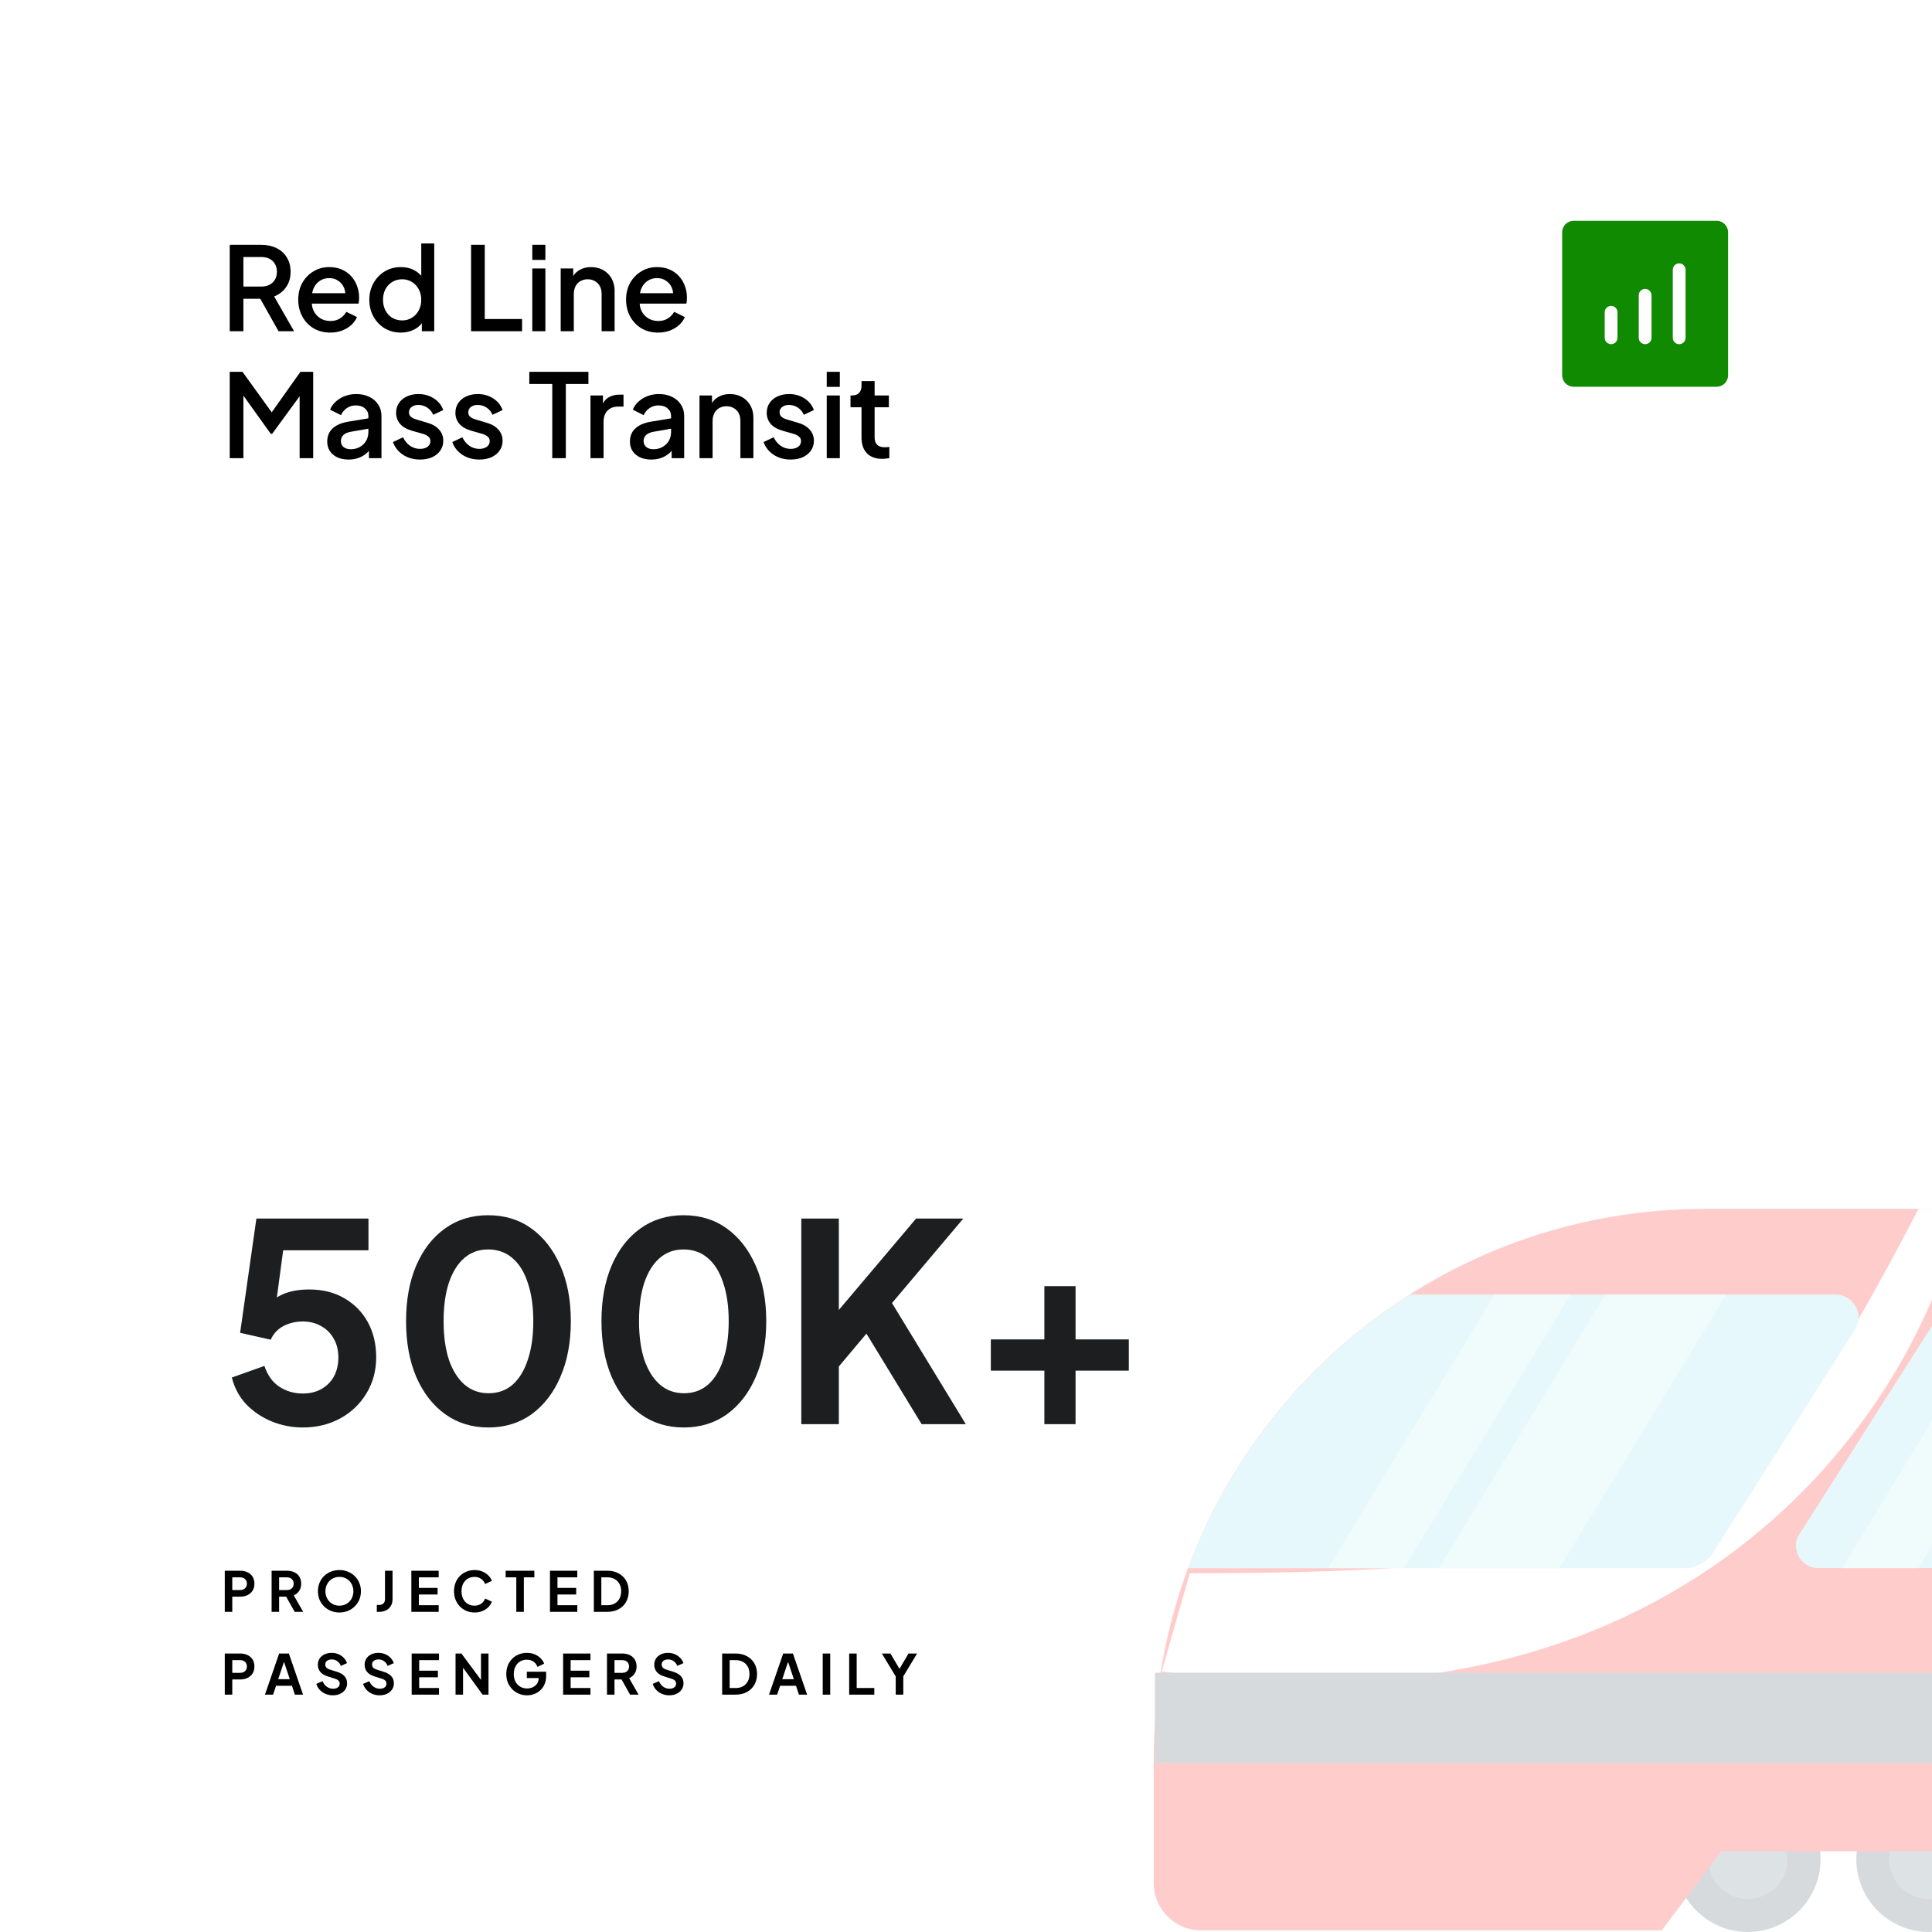 <svg width="350" height="350" viewBox="0 0 350 350" fill="none" xmlns="http://www.w3.org/2000/svg">
<rect x="0" y="0" width="350" height="350" fill="#333333" stroke="none"/>
<g clip-path="url(#clip0_36_655)">
<rect width="350" height="350" fill="white"/>
<path d="M41.617 60V44.355H47.308C48.358 44.355 49.282 44.551 50.08 44.943C50.878 45.321 51.501 45.881 51.949 46.623C52.411 47.351 52.642 48.226 52.642 49.248C52.642 50.326 52.369 51.25 51.823 52.02C51.291 52.79 50.57 53.35 49.66 53.7L53.272 60H50.458L46.615 53.175L48.232 54.12H44.095V60H41.617ZM44.095 51.915H47.35C47.924 51.915 48.421 51.803 48.841 51.579C49.261 51.355 49.583 51.047 49.807 50.655C50.045 50.249 50.164 49.773 50.164 49.227C50.164 48.681 50.045 48.212 49.807 47.82C49.583 47.414 49.261 47.106 48.841 46.896C48.421 46.672 47.924 46.56 47.35 46.56H44.095V51.915ZM59.825 60.252C58.691 60.252 57.682 59.993 56.8 59.475C55.932 58.943 55.254 58.229 54.764 57.333C54.273 56.423 54.029 55.408 54.029 54.288C54.029 53.14 54.273 52.125 54.764 51.243C55.267 50.361 55.94 49.668 56.779 49.164C57.62 48.646 58.572 48.387 59.636 48.387C60.489 48.387 61.252 48.534 61.925 48.828C62.596 49.122 63.163 49.528 63.626 50.046C64.088 50.55 64.438 51.131 64.675 51.789C64.927 52.447 65.053 53.147 65.053 53.889C65.053 54.071 65.046 54.26 65.032 54.456C65.019 54.652 64.99 54.834 64.948 55.002H55.898V53.112H63.605L62.471 53.973C62.611 53.287 62.562 52.678 62.324 52.146C62.099 51.6 61.749 51.173 61.273 50.865C60.812 50.543 60.266 50.382 59.636 50.382C59.005 50.382 58.446 50.543 57.956 50.865C57.465 51.173 57.087 51.621 56.822 52.209C56.556 52.783 56.45 53.483 56.507 54.309C56.437 55.079 56.541 55.751 56.822 56.325C57.115 56.899 57.522 57.347 58.039 57.669C58.572 57.991 59.173 58.152 59.846 58.152C60.532 58.152 61.112 57.998 61.589 57.69C62.078 57.382 62.464 56.983 62.743 56.493L64.675 57.438C64.451 57.97 64.102 58.453 63.626 58.887C63.163 59.307 62.603 59.643 61.946 59.895C61.301 60.133 60.594 60.252 59.825 60.252ZM72.619 60.252C71.527 60.252 70.547 59.993 69.679 59.475C68.825 58.943 68.146 58.229 67.642 57.333C67.152 56.437 66.907 55.429 66.907 54.309C66.907 53.189 67.159 52.181 67.663 51.285C68.167 50.389 68.846 49.682 69.7 49.164C70.554 48.646 71.52 48.387 72.598 48.387C73.508 48.387 74.313 48.569 75.013 48.933C75.713 49.297 76.266 49.801 76.672 50.445L76.315 50.991V44.103H78.667V60H76.42V57.69L76.693 58.131C76.301 58.817 75.741 59.342 75.013 59.706C74.285 60.07 73.487 60.252 72.619 60.252ZM72.85 58.047C73.508 58.047 74.096 57.886 74.614 57.564C75.146 57.242 75.559 56.801 75.853 56.241C76.161 55.667 76.315 55.023 76.315 54.309C76.315 53.595 76.161 52.958 75.853 52.398C75.559 51.838 75.146 51.397 74.614 51.075C74.096 50.753 73.508 50.592 72.85 50.592C72.192 50.592 71.597 50.753 71.065 51.075C70.533 51.397 70.12 51.838 69.826 52.398C69.532 52.958 69.385 53.595 69.385 54.309C69.385 55.023 69.532 55.667 69.826 56.241C70.12 56.801 70.526 57.242 71.044 57.564C71.576 57.886 72.178 58.047 72.85 58.047ZM85.34 60V44.355H87.818V57.795H94.58V60H85.34ZM96.429 60V48.639H98.802V60H96.429ZM96.429 47.085V44.355H98.802V47.085H96.429ZM101.576 60V48.639H103.844V50.865L103.571 50.571C103.851 49.857 104.299 49.318 104.915 48.954C105.531 48.576 106.245 48.387 107.057 48.387C107.897 48.387 108.639 48.569 109.283 48.933C109.927 49.297 110.431 49.801 110.795 50.445C111.159 51.089 111.341 51.831 111.341 52.671V60H108.989V53.301C108.989 52.727 108.884 52.244 108.674 51.852C108.464 51.446 108.163 51.138 107.771 50.928C107.393 50.704 106.959 50.592 106.469 50.592C105.979 50.592 105.538 50.704 105.146 50.928C104.768 51.138 104.474 51.446 104.264 51.852C104.054 52.258 103.949 52.741 103.949 53.301V60H101.576ZM119.215 60.252C118.081 60.252 117.073 59.993 116.191 59.475C115.323 58.943 114.644 58.229 114.154 57.333C113.664 56.423 113.419 55.408 113.419 54.288C113.419 53.14 113.664 52.125 114.154 51.243C114.658 50.361 115.33 49.668 116.17 49.164C117.01 48.646 117.962 48.387 119.026 48.387C119.88 48.387 120.643 48.534 121.315 48.828C121.987 49.122 122.554 49.528 123.016 50.046C123.478 50.55 123.828 51.131 124.066 51.789C124.318 52.447 124.444 53.147 124.444 53.889C124.444 54.071 124.437 54.26 124.423 54.456C124.409 54.652 124.381 54.834 124.339 55.002H115.288V53.112H122.995L121.861 53.973C122.001 53.287 121.952 52.678 121.714 52.146C121.49 51.6 121.14 51.173 120.664 50.865C120.202 50.543 119.656 50.382 119.026 50.382C118.396 50.382 117.836 50.543 117.346 50.865C116.856 51.173 116.478 51.621 116.212 52.209C115.946 52.783 115.841 53.483 115.897 54.309C115.827 55.079 115.932 55.751 116.212 56.325C116.506 56.899 116.912 57.347 117.43 57.669C117.962 57.991 118.564 58.152 119.236 58.152C119.922 58.152 120.503 57.998 120.979 57.69C121.469 57.382 121.854 56.983 122.134 56.493L124.066 57.438C123.842 57.97 123.492 58.453 123.016 58.887C122.554 59.307 121.994 59.643 121.336 59.895C120.692 60.133 119.985 60.252 119.215 60.252ZM41.617 83V67.355H43.927L49.807 75.503H48.652L54.427 67.355H56.737V83H54.28V70.274L55.204 70.526L49.303 78.59H49.051L43.276 70.526L44.095 70.274V83H41.617ZM63.142 83.252C62.373 83.252 61.694 83.119 61.105 82.853C60.532 82.573 60.084 82.195 59.761 81.719C59.44 81.229 59.279 80.655 59.279 79.997C59.279 79.381 59.411 78.828 59.678 78.338C59.958 77.848 60.385 77.435 60.959 77.099C61.532 76.763 62.254 76.525 63.121 76.385L67.07 75.734V77.603L63.584 78.212C62.953 78.324 62.492 78.527 62.197 78.821C61.904 79.101 61.757 79.465 61.757 79.913C61.757 80.347 61.917 80.704 62.239 80.984C62.575 81.25 63.002 81.383 63.52 81.383C64.165 81.383 64.725 81.243 65.201 80.963C65.691 80.683 66.069 80.312 66.335 79.85C66.6 79.374 66.734 78.849 66.734 78.275V75.356C66.734 74.796 66.523 74.341 66.103 73.991C65.698 73.627 65.151 73.445 64.466 73.445C63.836 73.445 63.282 73.613 62.806 73.949C62.344 74.271 62.002 74.691 61.778 75.209L59.803 74.222C60.014 73.662 60.356 73.172 60.833 72.752C61.309 72.318 61.861 71.982 62.492 71.744C63.136 71.506 63.815 71.387 64.528 71.387C65.424 71.387 66.216 71.555 66.901 71.891C67.602 72.227 68.141 72.696 68.519 73.298C68.91 73.886 69.106 74.572 69.106 75.356V83H66.838V80.942L67.322 81.005C67.055 81.467 66.713 81.866 66.293 82.202C65.886 82.538 65.418 82.797 64.885 82.979C64.368 83.161 63.786 83.252 63.142 83.252ZM76.081 83.252C74.919 83.252 73.897 82.965 73.015 82.391C72.147 81.817 71.538 81.047 71.188 80.081L73.015 79.22C73.323 79.864 73.743 80.375 74.275 80.753C74.821 81.131 75.423 81.32 76.081 81.32C76.641 81.32 77.096 81.194 77.446 80.942C77.796 80.69 77.971 80.347 77.971 79.913C77.971 79.633 77.894 79.409 77.74 79.241C77.586 79.059 77.39 78.912 77.152 78.8C76.928 78.688 76.697 78.604 76.459 78.548L74.674 78.044C73.694 77.764 72.959 77.344 72.469 76.784C71.993 76.21 71.755 75.545 71.755 74.789C71.755 74.103 71.93 73.508 72.28 73.004C72.63 72.486 73.113 72.087 73.729 71.807C74.345 71.527 75.038 71.387 75.808 71.387C76.844 71.387 77.768 71.646 78.58 72.164C79.392 72.668 79.966 73.375 80.302 74.285L78.475 75.146C78.251 74.6 77.894 74.166 77.404 73.844C76.928 73.522 76.389 73.361 75.787 73.361C75.269 73.361 74.856 73.487 74.548 73.739C74.24 73.977 74.086 74.292 74.086 74.684C74.086 74.95 74.156 75.174 74.296 75.356C74.436 75.524 74.618 75.664 74.842 75.776C75.066 75.874 75.297 75.958 75.535 76.028L77.383 76.574C78.321 76.84 79.042 77.26 79.546 77.834C80.05 78.394 80.302 79.066 80.302 79.85C80.302 80.522 80.12 81.117 79.756 81.635C79.406 82.139 78.916 82.538 78.286 82.832C77.656 83.112 76.921 83.252 76.081 83.252ZM86.827 83.252C85.665 83.252 84.643 82.965 83.761 82.391C82.893 81.817 82.284 81.047 81.934 80.081L83.761 79.22C84.069 79.864 84.489 80.375 85.021 80.753C85.567 81.131 86.169 81.32 86.827 81.32C87.387 81.32 87.842 81.194 88.192 80.942C88.542 80.69 88.717 80.347 88.717 79.913C88.717 79.633 88.64 79.409 88.486 79.241C88.332 79.059 88.136 78.912 87.898 78.8C87.674 78.688 87.443 78.604 87.205 78.548L85.42 78.044C84.44 77.764 83.705 77.344 83.215 76.784C82.739 76.21 82.501 75.545 82.501 74.789C82.501 74.103 82.676 73.508 83.026 73.004C83.376 72.486 83.859 72.087 84.475 71.807C85.091 71.527 85.784 71.387 86.554 71.387C87.59 71.387 88.514 71.646 89.326 72.164C90.138 72.668 90.712 73.375 91.048 74.285L89.221 75.146C88.997 74.6 88.64 74.166 88.15 73.844C87.674 73.522 87.135 73.361 86.533 73.361C86.015 73.361 85.602 73.487 85.294 73.739C84.986 73.977 84.832 74.292 84.832 74.684C84.832 74.95 84.902 75.174 85.042 75.356C85.182 75.524 85.364 75.664 85.588 75.776C85.812 75.874 86.043 75.958 86.281 76.028L88.129 76.574C89.067 76.84 89.788 77.26 90.292 77.834C90.796 78.394 91.048 79.066 91.048 79.85C91.048 80.522 90.866 81.117 90.502 81.635C90.152 82.139 89.662 82.538 89.032 82.832C88.402 83.112 87.667 83.252 86.827 83.252ZM100.047 83V69.56H95.889V67.355H106.599V69.56H102.504V83H100.047ZM106.97 83V71.639H109.238V73.928L109.028 73.592C109.28 72.85 109.686 72.318 110.246 71.996C110.806 71.66 111.478 71.492 112.262 71.492H112.955V73.655H111.968C111.184 73.655 110.547 73.9 110.057 74.39C109.581 74.866 109.343 75.552 109.343 76.448V83H106.97ZM117.98 83.252C117.21 83.252 116.531 83.119 115.943 82.853C115.369 82.573 114.921 82.195 114.599 81.719C114.277 81.229 114.116 80.655 114.116 79.997C114.116 79.381 114.249 78.828 114.515 78.338C114.795 77.848 115.222 77.435 115.796 77.099C116.37 76.763 117.091 76.525 117.959 76.385L121.907 75.734V77.603L118.421 78.212C117.791 78.324 117.329 78.527 117.035 78.821C116.741 79.101 116.594 79.465 116.594 79.913C116.594 80.347 116.755 80.704 117.077 80.984C117.413 81.25 117.84 81.383 118.358 81.383C119.002 81.383 119.562 81.243 120.038 80.963C120.528 80.683 120.906 80.312 121.172 79.85C121.438 79.374 121.571 78.849 121.571 78.275V75.356C121.571 74.796 121.361 74.341 120.941 73.991C120.535 73.627 119.989 73.445 119.303 73.445C118.673 73.445 118.12 73.613 117.644 73.949C117.182 74.271 116.839 74.691 116.615 75.209L114.641 74.222C114.851 73.662 115.194 73.172 115.67 72.752C116.146 72.318 116.699 71.982 117.329 71.744C117.973 71.506 118.652 71.387 119.366 71.387C120.262 71.387 121.053 71.555 121.739 71.891C122.439 72.227 122.978 72.696 123.356 73.298C123.748 73.886 123.944 74.572 123.944 75.356V83H121.676V80.942L122.159 81.005C121.893 81.467 121.55 81.866 121.13 82.202C120.724 82.538 120.255 82.797 119.723 82.979C119.205 83.161 118.624 83.252 117.98 83.252ZM126.719 83V71.639H128.987V73.865L128.714 73.571C128.994 72.857 129.442 72.318 130.058 71.954C130.674 71.576 131.388 71.387 132.2 71.387C133.04 71.387 133.782 71.569 134.426 71.933C135.07 72.297 135.574 72.801 135.938 73.445C136.302 74.089 136.484 74.831 136.484 75.671V83H134.132V76.301C134.132 75.727 134.027 75.244 133.817 74.852C133.607 74.446 133.306 74.138 132.914 73.928C132.536 73.704 132.102 73.592 131.612 73.592C131.122 73.592 130.681 73.704 130.289 73.928C129.911 74.138 129.617 74.446 129.407 74.852C129.197 75.258 129.092 75.741 129.092 76.301V83H126.719ZM143.224 83.252C142.062 83.252 141.04 82.965 140.158 82.391C139.29 81.817 138.681 81.047 138.331 80.081L140.158 79.22C140.466 79.864 140.886 80.375 141.418 80.753C141.964 81.131 142.566 81.32 143.224 81.32C143.784 81.32 144.239 81.194 144.589 80.942C144.939 80.69 145.114 80.347 145.114 79.913C145.114 79.633 145.037 79.409 144.883 79.241C144.729 79.059 144.533 78.912 144.295 78.8C144.071 78.688 143.84 78.604 143.602 78.548L141.817 78.044C140.837 77.764 140.102 77.344 139.612 76.784C139.136 76.21 138.898 75.545 138.898 74.789C138.898 74.103 139.073 73.508 139.423 73.004C139.773 72.486 140.256 72.087 140.872 71.807C141.488 71.527 142.181 71.387 142.951 71.387C143.987 71.387 144.911 71.646 145.723 72.164C146.535 72.668 147.109 73.375 147.445 74.285L145.618 75.146C145.394 74.6 145.037 74.166 144.547 73.844C144.071 73.522 143.532 73.361 142.93 73.361C142.412 73.361 141.999 73.487 141.691 73.739C141.383 73.977 141.229 74.292 141.229 74.684C141.229 74.95 141.299 75.174 141.439 75.356C141.579 75.524 141.761 75.664 141.985 75.776C142.209 75.874 142.44 75.958 142.678 76.028L144.526 76.574C145.464 76.84 146.185 77.26 146.689 77.834C147.193 78.394 147.445 79.066 147.445 79.85C147.445 80.522 147.263 81.117 146.899 81.635C146.549 82.139 146.059 82.538 145.429 82.832C144.799 83.112 144.064 83.252 143.224 83.252ZM149.77 83V71.639H152.143V83H149.77ZM149.77 70.085V67.355H152.143V70.085H149.77ZM159.831 83.126C158.641 83.126 157.717 82.79 157.059 82.118C156.401 81.446 156.072 80.501 156.072 79.283V73.781H154.077V71.639H154.392C154.924 71.639 155.337 71.485 155.631 71.177C155.925 70.869 156.072 70.449 156.072 69.917V69.035H158.445V71.639H161.028V73.781H158.445V79.178C158.445 79.57 158.508 79.906 158.634 80.186C158.76 80.452 158.963 80.662 159.243 80.816C159.523 80.956 159.887 81.026 160.335 81.026C160.447 81.026 160.573 81.019 160.713 81.005C160.853 80.991 160.986 80.977 161.112 80.963V83C160.916 83.028 160.699 83.056 160.461 83.084C160.223 83.112 160.013 83.126 159.831 83.126Z" fill="black"/>
<path d="M54.85 258.6C52.883 258.6 51 258.233 49.2 257.5C47.433 256.767 45.9 255.733 44.6 254.4C43.333 253.033 42.467 251.417 42 249.55L47.9 247.45C48.467 249.15 49.383 250.417 50.65 251.25C51.917 252.05 53.317 252.45 54.85 252.45C56.117 252.45 57.233 252.183 58.2 251.65C59.2 251.083 59.967 250.317 60.5 249.35C61.033 248.35 61.3 247.2 61.3 245.9C61.3 244.6 61.017 243.467 60.45 242.5C59.917 241.533 59.167 240.783 58.2 240.25C57.233 239.683 56.117 239.4 54.85 239.4C53.55 239.4 52.367 239.683 51.3 240.25C50.267 240.817 49.517 241.633 49.05 242.7L43.5 241.45L46.45 220.75H66.75V226.5H49.15L51.7 223.55L49.6 239.15L47.65 237.55C48.583 236.183 49.717 235.183 51.05 234.55C52.417 233.917 54.067 233.6 56 233.6C58.467 233.6 60.6 234.133 62.4 235.2C64.233 236.267 65.65 237.717 66.65 239.55C67.65 241.383 68.15 243.5 68.15 245.9C68.15 248.3 67.567 250.467 66.4 252.4C65.233 254.333 63.65 255.85 61.65 256.95C59.65 258.05 57.383 258.6 54.85 258.6ZM88.462 258.6C85.495 258.6 82.895 257.8 80.662 256.2C78.428 254.6 76.678 252.35 75.412 249.45C74.178 246.55 73.562 243.183 73.562 239.35C73.562 235.483 74.178 232.117 75.412 229.25C76.645 226.383 78.378 224.15 80.612 222.55C82.845 220.95 85.445 220.15 88.412 220.15C91.445 220.15 94.062 220.95 96.262 222.55C98.495 224.15 100.245 226.4 101.512 229.3C102.778 232.167 103.412 235.517 103.412 239.35C103.412 243.183 102.778 246.55 101.512 249.45C100.278 252.317 98.545 254.567 96.312 256.2C94.078 257.8 91.462 258.6 88.462 258.6ZM88.512 252.4C90.212 252.4 91.662 251.883 92.862 250.85C94.062 249.783 94.978 248.283 95.612 246.35C96.278 244.383 96.612 242.05 96.612 239.35C96.612 236.65 96.278 234.333 95.612 232.4C94.978 230.433 94.045 228.933 92.812 227.9C91.612 226.867 90.145 226.35 88.412 226.35C86.745 226.35 85.312 226.867 84.112 227.9C82.912 228.933 81.978 230.433 81.312 232.4C80.678 234.333 80.362 236.65 80.362 239.35C80.362 242.017 80.678 244.333 81.312 246.3C81.978 248.233 82.912 249.733 84.112 250.8C85.345 251.867 86.812 252.4 88.512 252.4ZM123.862 258.6C120.895 258.6 118.295 257.8 116.062 256.2C113.829 254.6 112.079 252.35 110.812 249.45C109.579 246.55 108.962 243.183 108.962 239.35C108.962 235.483 109.579 232.117 110.812 229.25C112.045 226.383 113.779 224.15 116.012 222.55C118.245 220.95 120.845 220.15 123.812 220.15C126.845 220.15 129.462 220.95 131.662 222.55C133.895 224.15 135.645 226.4 136.912 229.3C138.179 232.167 138.812 235.517 138.812 239.35C138.812 243.183 138.179 246.55 136.912 249.45C135.679 252.317 133.945 254.567 131.712 256.2C129.479 257.8 126.862 258.6 123.862 258.6ZM123.912 252.4C125.612 252.4 127.062 251.883 128.262 250.85C129.462 249.783 130.379 248.283 131.012 246.35C131.679 244.383 132.012 242.05 132.012 239.35C132.012 236.65 131.679 234.333 131.012 232.4C130.379 230.433 129.445 228.933 128.212 227.9C127.012 226.867 125.545 226.35 123.812 226.35C122.145 226.35 120.712 226.867 119.512 227.9C118.312 228.933 117.379 230.433 116.712 232.4C116.079 234.333 115.762 236.65 115.762 239.35C115.762 242.017 116.079 244.333 116.712 246.3C117.379 248.233 118.312 249.733 119.512 250.8C120.745 251.867 122.212 252.4 123.912 252.4ZM145.163 258V220.75H151.963V240.15L150.113 239.5L165.963 220.75H174.513L159.663 238.35L160.063 233.55L174.963 258H166.963L156.963 241.6L151.963 247.55V258H145.163ZM189.198 258V248.3H179.498V242.65H189.198V233H194.848V242.65H204.498V248.3H194.848V258H189.198Z" fill="#1D1E20"/>
<path d="M40.72 292V284.55H43.5C44.007 284.55 44.453 284.643 44.84 284.83C45.233 285.01 45.54 285.277 45.76 285.63C45.98 285.977 46.09 286.4 46.09 286.9C46.09 287.393 45.977 287.817 45.75 288.17C45.53 288.517 45.227 288.783 44.84 288.97C44.453 289.157 44.007 289.25 43.5 289.25H42.08V292H40.72ZM42.08 288.05H43.52C43.767 288.05 43.98 288.003 44.16 287.91C44.34 287.81 44.48 287.673 44.58 287.5C44.68 287.327 44.73 287.127 44.73 286.9C44.73 286.667 44.68 286.467 44.58 286.3C44.48 286.127 44.34 285.993 44.16 285.9C43.98 285.8 43.767 285.75 43.52 285.75H42.08V288.05ZM49.204 292V284.55H51.974C52.481 284.55 52.928 284.643 53.314 284.83C53.708 285.01 54.014 285.277 54.234 285.63C54.454 285.977 54.564 286.4 54.564 286.9C54.564 287.413 54.441 287.85 54.194 288.21C53.954 288.57 53.628 288.837 53.214 289.01L54.924 292H53.384L51.554 288.73L52.434 289.25H50.564V292H49.204ZM50.564 288.05H51.994C52.241 288.05 52.454 288.003 52.634 287.91C52.814 287.81 52.954 287.673 53.054 287.5C53.154 287.327 53.204 287.127 53.204 286.9C53.204 286.667 53.154 286.467 53.054 286.3C52.954 286.127 52.814 285.993 52.634 285.9C52.454 285.8 52.241 285.75 51.994 285.75H50.564V288.05ZM61.486 292.12C60.939 292.12 60.429 292.023 59.956 291.83C59.482 291.637 59.069 291.367 58.716 291.02C58.362 290.673 58.086 290.267 57.886 289.8C57.692 289.327 57.596 288.817 57.596 288.27C57.596 287.717 57.692 287.207 57.886 286.74C58.079 286.273 58.352 285.867 58.706 285.52C59.059 285.173 59.472 284.907 59.946 284.72C60.419 284.527 60.932 284.43 61.486 284.43C62.039 284.43 62.552 284.527 63.026 284.72C63.499 284.913 63.912 285.183 64.266 285.53C64.619 285.87 64.892 286.273 65.086 286.74C65.286 287.207 65.386 287.717 65.386 288.27C65.386 288.817 65.286 289.327 65.086 289.8C64.886 290.267 64.609 290.673 64.256 291.02C63.902 291.367 63.489 291.637 63.016 291.83C62.549 292.023 62.039 292.12 61.486 292.12ZM61.486 290.88C61.852 290.88 62.189 290.817 62.496 290.69C62.802 290.557 63.069 290.373 63.296 290.14C63.529 289.907 63.706 289.63 63.826 289.31C63.952 288.99 64.016 288.643 64.016 288.27C64.016 287.897 63.952 287.553 63.826 287.24C63.706 286.92 63.529 286.643 63.296 286.41C63.069 286.17 62.802 285.987 62.496 285.86C62.189 285.733 61.852 285.67 61.486 285.67C61.126 285.67 60.792 285.733 60.486 285.86C60.179 285.987 59.909 286.17 59.676 286.41C59.449 286.643 59.272 286.92 59.146 287.24C59.019 287.553 58.956 287.897 58.956 288.27C58.956 288.643 59.019 288.99 59.146 289.31C59.272 289.63 59.449 289.907 59.676 290.14C59.909 290.373 60.179 290.557 60.486 290.69C60.792 290.817 61.126 290.88 61.486 290.88ZM68.265 292V290.75H68.695C69.015 290.75 69.268 290.66 69.455 290.48C69.648 290.293 69.745 290.047 69.745 289.74V284.55H71.115V289.69C71.115 290.15 71.015 290.553 70.815 290.9C70.622 291.247 70.342 291.517 69.975 291.71C69.615 291.903 69.188 292 68.695 292H68.265ZM74.521 292V284.55H79.471V285.75H75.881V287.66H79.271V288.86H75.881V290.8H79.471V292H74.521ZM85.968 292.12C85.435 292.12 84.941 292.023 84.488 291.83C84.041 291.637 83.648 291.367 83.308 291.02C82.975 290.673 82.715 290.267 82.528 289.8C82.341 289.333 82.248 288.823 82.248 288.27C82.248 287.717 82.338 287.207 82.518 286.74C82.705 286.267 82.965 285.86 83.298 285.52C83.638 285.173 84.035 284.907 84.488 284.72C84.941 284.527 85.435 284.43 85.968 284.43C86.501 284.43 86.978 284.52 87.398 284.7C87.825 284.88 88.185 285.12 88.478 285.42C88.771 285.713 88.981 286.037 89.108 286.39L87.888 286.96C87.748 286.587 87.511 286.28 87.178 286.04C86.845 285.793 86.441 285.67 85.968 285.67C85.501 285.67 85.088 285.78 84.728 286C84.375 286.22 84.098 286.523 83.898 286.91C83.705 287.297 83.608 287.75 83.608 288.27C83.608 288.79 83.705 289.247 83.898 289.64C84.098 290.027 84.375 290.33 84.728 290.55C85.088 290.77 85.501 290.88 85.968 290.88C86.441 290.88 86.845 290.76 87.178 290.52C87.511 290.273 87.748 289.963 87.888 289.59L89.108 290.16C88.981 290.513 88.771 290.84 88.478 291.14C88.185 291.433 87.825 291.67 87.398 291.85C86.978 292.03 86.501 292.12 85.968 292.12ZM93.532 292V285.75H91.602V284.55H96.802V285.75H94.902V292H93.532ZM99.632 292V284.55H104.582V285.75H100.992V287.66H104.382V288.86H100.992V290.8H104.582V292H99.632ZM107.579 292V284.55H110.009C110.796 284.55 111.479 284.71 112.059 285.03C112.646 285.343 113.099 285.78 113.419 286.34C113.739 286.893 113.899 287.537 113.899 288.27C113.899 288.997 113.739 289.643 113.419 290.21C113.099 290.77 112.646 291.21 112.059 291.53C111.479 291.843 110.796 292 110.009 292H107.579ZM108.939 290.8H110.039C110.546 290.8 110.983 290.697 111.349 290.49C111.723 290.277 112.013 289.983 112.219 289.61C112.426 289.23 112.529 288.783 112.529 288.27C112.529 287.75 112.426 287.303 112.219 286.93C112.013 286.557 111.723 286.267 111.349 286.06C110.983 285.853 110.546 285.75 110.039 285.75H108.939V290.8ZM40.72 307V299.55H43.5C44.007 299.55 44.453 299.643 44.84 299.83C45.233 300.01 45.54 300.277 45.76 300.63C45.98 300.977 46.09 301.4 46.09 301.9C46.09 302.393 45.977 302.817 45.75 303.17C45.53 303.517 45.227 303.783 44.84 303.97C44.453 304.157 44.007 304.25 43.5 304.25H42.08V307H40.72ZM42.08 303.05H43.52C43.767 303.05 43.98 303.003 44.16 302.91C44.34 302.81 44.48 302.673 44.58 302.5C44.68 302.327 44.73 302.127 44.73 301.9C44.73 301.667 44.68 301.467 44.58 301.3C44.48 301.127 44.34 300.993 44.16 300.9C43.98 300.8 43.767 300.75 43.52 300.75H42.08V303.05ZM47.999 307L50.569 299.55H52.329L54.899 307H53.419L52.889 305.4H50.009L49.469 307H47.999ZM50.399 304.2H52.499L51.259 300.49H51.639L50.399 304.2ZM60.29 307.12C59.817 307.12 59.377 307.033 58.97 306.86C58.57 306.687 58.224 306.447 57.93 306.14C57.644 305.827 57.434 305.463 57.3 305.05L58.43 304.56C58.61 304.987 58.87 305.323 59.21 305.57C59.55 305.81 59.934 305.93 60.36 305.93C60.6 305.93 60.807 305.893 60.98 305.82C61.16 305.74 61.297 305.633 61.39 305.5C61.49 305.367 61.54 305.207 61.54 305.02C61.54 304.8 61.474 304.62 61.34 304.48C61.214 304.333 61.02 304.22 60.76 304.14L59.33 303.68C58.75 303.5 58.313 303.23 58.02 302.87C57.727 302.51 57.58 302.087 57.58 301.6C57.58 301.173 57.684 300.797 57.89 300.47C58.103 300.143 58.397 299.89 58.77 299.71C59.15 299.523 59.584 299.43 60.07 299.43C60.517 299.43 60.927 299.51 61.3 299.67C61.673 299.823 61.993 300.04 62.26 300.32C62.533 300.593 62.737 300.917 62.87 301.29L61.75 301.79C61.603 301.417 61.383 301.13 61.09 300.93C60.797 300.723 60.457 300.62 60.07 300.62C59.843 300.62 59.644 300.66 59.47 300.74C59.297 300.813 59.16 300.92 59.06 301.06C58.967 301.193 58.92 301.353 58.92 301.54C58.92 301.747 58.987 301.93 59.12 302.09C59.254 302.243 59.457 302.363 59.73 302.45L61.1 302.88C61.694 303.073 62.137 303.34 62.43 303.68C62.73 304.02 62.88 304.44 62.88 304.94C62.88 305.367 62.77 305.743 62.55 306.07C62.33 306.397 62.027 306.653 61.64 306.84C61.254 307.027 60.803 307.12 60.29 307.12ZM68.765 307.12C68.291 307.12 67.851 307.033 67.445 306.86C67.045 306.687 66.698 306.447 66.405 306.14C66.118 305.827 65.908 305.463 65.775 305.05L66.905 304.56C67.085 304.987 67.345 305.323 67.685 305.57C68.025 305.81 68.408 305.93 68.835 305.93C69.075 305.93 69.281 305.893 69.455 305.82C69.635 305.74 69.771 305.633 69.865 305.5C69.965 305.367 70.015 305.207 70.015 305.02C70.015 304.8 69.948 304.62 69.815 304.48C69.688 304.333 69.495 304.22 69.235 304.14L67.805 303.68C67.225 303.5 66.788 303.23 66.495 302.87C66.201 302.51 66.055 302.087 66.055 301.6C66.055 301.173 66.158 300.797 66.365 300.47C66.578 300.143 66.871 299.89 67.245 299.71C67.625 299.523 68.058 299.43 68.545 299.43C68.991 299.43 69.401 299.51 69.775 299.67C70.148 299.823 70.468 300.04 70.735 300.32C71.008 300.593 71.211 300.917 71.345 301.29L70.225 301.79C70.078 301.417 69.858 301.13 69.565 300.93C69.271 300.723 68.931 300.62 68.545 300.62C68.318 300.62 68.118 300.66 67.945 300.74C67.771 300.813 67.635 300.92 67.535 301.06C67.441 301.193 67.395 301.353 67.395 301.54C67.395 301.747 67.461 301.93 67.595 302.09C67.728 302.243 67.931 302.363 68.205 302.45L69.575 302.88C70.168 303.073 70.611 303.34 70.905 303.68C71.205 304.02 71.355 304.44 71.355 304.94C71.355 305.367 71.245 305.743 71.025 306.07C70.805 306.397 70.501 306.653 70.115 306.84C69.728 307.027 69.278 307.12 68.765 307.12ZM74.579 307V299.55H79.529V300.75H75.939V302.66H79.329V303.86H75.939V305.8H79.529V307H74.579ZM82.527 307V299.55H83.587L87.687 305.07L87.137 305.18V299.55H88.497V307H87.427L83.387 301.44L83.887 301.33V307H82.527ZM95.469 307.12C94.935 307.12 94.442 307.023 93.989 306.83C93.535 306.637 93.139 306.367 92.799 306.02C92.459 305.673 92.192 305.267 91.999 304.8C91.812 304.333 91.719 303.823 91.719 303.27C91.719 302.717 91.809 302.207 91.989 301.74C92.175 301.267 92.435 300.86 92.769 300.52C93.109 300.173 93.505 299.907 93.959 299.72C94.412 299.527 94.905 299.43 95.439 299.43C95.972 299.43 96.449 299.52 96.869 299.7C97.295 299.88 97.655 300.12 97.949 300.42C98.242 300.713 98.452 301.037 98.579 301.39L97.369 301.97C97.229 301.583 96.992 301.27 96.659 301.03C96.325 300.79 95.919 300.67 95.439 300.67C94.972 300.67 94.559 300.78 94.199 301C93.845 301.22 93.569 301.523 93.369 301.91C93.175 302.297 93.079 302.75 93.079 303.27C93.079 303.79 93.179 304.247 93.379 304.64C93.585 305.027 93.869 305.33 94.229 305.55C94.589 305.77 95.002 305.88 95.469 305.88C95.849 305.88 96.199 305.807 96.519 305.66C96.839 305.507 97.095 305.293 97.289 305.02C97.482 304.74 97.579 304.41 97.579 304.03V303.46L98.199 304H95.439V302.85H98.939V303.6C98.939 304.173 98.842 304.68 98.649 305.12C98.455 305.56 98.192 305.93 97.859 306.23C97.532 306.523 97.162 306.747 96.749 306.9C96.335 307.047 95.909 307.12 95.469 307.12ZM102.015 307V299.55H106.965V300.75H103.375V302.66H106.765V303.86H103.375V305.8H106.965V307H102.015ZM109.962 307V299.55H112.732C113.239 299.55 113.686 299.643 114.072 299.83C114.466 300.01 114.772 300.277 114.992 300.63C115.212 300.977 115.322 301.4 115.322 301.9C115.322 302.413 115.199 302.85 114.952 303.21C114.712 303.57 114.386 303.837 113.972 304.01L115.682 307H114.142L112.312 303.73L113.192 304.25H111.322V307H109.962ZM111.322 303.05H112.752C112.999 303.05 113.212 303.003 113.392 302.91C113.572 302.81 113.712 302.673 113.812 302.5C113.912 302.327 113.962 302.127 113.962 301.9C113.962 301.667 113.912 301.467 113.812 301.3C113.712 301.127 113.572 300.993 113.392 300.9C113.212 300.8 112.999 300.75 112.752 300.75H111.322V303.05ZM121.234 307.12C120.76 307.12 120.32 307.033 119.914 306.86C119.514 306.687 119.167 306.447 118.874 306.14C118.587 305.827 118.377 305.463 118.244 305.05L119.374 304.56C119.554 304.987 119.814 305.323 120.154 305.57C120.494 305.81 120.877 305.93 121.304 305.93C121.544 305.93 121.75 305.893 121.924 305.82C122.104 305.74 122.24 305.633 122.334 305.5C122.434 305.367 122.484 305.207 122.484 305.02C122.484 304.8 122.417 304.62 122.284 304.48C122.157 304.333 121.964 304.22 121.704 304.14L120.274 303.68C119.694 303.5 119.257 303.23 118.964 302.87C118.67 302.51 118.524 302.087 118.524 301.6C118.524 301.173 118.627 300.797 118.834 300.47C119.047 300.143 119.34 299.89 119.714 299.71C120.094 299.523 120.527 299.43 121.014 299.43C121.46 299.43 121.87 299.51 122.244 299.67C122.617 299.823 122.937 300.04 123.204 300.32C123.477 300.593 123.68 300.917 123.814 301.29L122.694 301.79C122.547 301.417 122.327 301.13 122.034 300.93C121.74 300.723 121.4 300.62 121.014 300.62C120.787 300.62 120.587 300.66 120.414 300.74C120.24 300.813 120.104 300.92 120.004 301.06C119.91 301.193 119.864 301.353 119.864 301.54C119.864 301.747 119.93 301.93 120.064 302.09C120.197 302.243 120.4 302.363 120.674 302.45L122.044 302.88C122.637 303.073 123.08 303.34 123.374 303.68C123.674 304.02 123.824 304.44 123.824 304.94C123.824 305.367 123.714 305.743 123.494 306.07C123.274 306.397 122.97 306.653 122.584 306.84C122.197 307.027 121.747 307.12 121.234 307.12ZM130.825 307V299.55H133.255C134.042 299.55 134.725 299.71 135.305 300.03C135.892 300.343 136.345 300.78 136.665 301.34C136.985 301.893 137.145 302.537 137.145 303.27C137.145 303.997 136.985 304.643 136.665 305.21C136.345 305.77 135.892 306.21 135.305 306.53C134.725 306.843 134.042 307 133.255 307H130.825ZM132.185 305.8H133.285C133.792 305.8 134.229 305.697 134.595 305.49C134.969 305.277 135.259 304.983 135.465 304.61C135.672 304.23 135.775 303.783 135.775 303.27C135.775 302.75 135.672 302.303 135.465 301.93C135.259 301.557 134.969 301.267 134.595 301.06C134.229 300.853 133.792 300.75 133.285 300.75H132.185V305.8ZM139.315 307L141.885 299.55H143.645L146.215 307H144.735L144.205 305.4H141.325L140.785 307H139.315ZM141.715 304.2H143.815L142.575 300.49H142.955L141.715 304.2ZM149.044 307V299.55H150.404V307H149.044ZM153.837 307V299.55H155.197V305.8H158.387V307H153.837ZM162.268 307V303.7L159.758 299.55H161.308L163.228 302.79H162.678L164.588 299.55H166.138L163.638 303.69V307H162.268Z" fill="black"/>
<g style="mix-blend-mode:luminosity" opacity="0.2">
<path d="M362.65 336.817C362.65 344.114 356.733 349.999 349.468 349.999C342.203 349.999 336.286 344.082 336.286 336.817C336.286 329.552 342.203 323.634 349.468 323.634C356.733 323.634 362.65 329.552 362.65 336.817Z" fill="#37474F"/>
<path d="M329.809 336.818C329.809 344.116 323.892 350 316.627 350C309.362 350 303.445 344.083 303.445 336.818C303.445 329.553 309.362 323.635 316.627 323.635C323.892 323.635 329.809 329.553 329.809 336.818Z" fill="#37474F"/>
<path d="M316.627 344.015C320.603 344.015 323.826 340.791 323.826 336.815C323.826 332.839 320.603 329.616 316.627 329.616C312.651 329.616 309.427 332.839 309.427 336.815C309.427 340.791 312.651 344.015 316.627 344.015Z" fill="#546E7A"/>
<path d="M349.435 344.015C353.411 344.015 356.634 340.791 356.634 336.815C356.634 332.839 353.411 329.616 349.435 329.616C345.459 329.616 342.236 332.839 342.236 336.815C342.236 340.791 345.459 344.015 349.435 344.015Z" fill="#546E7A"/>
<g style="mix-blend-mode:luminosity">
<path d="M694.081 219H308.87C253.708 219 209 263.708 209 318.87V341.092C209 345.859 212.846 349.705 217.613 349.705H301.046L311.795 335.372H354.334L365.083 349.705H546.644L557.393 335.372H599.931L610.681 349.705H694.114C698.881 349.705 702.727 345.859 702.727 341.092V227.613C702.727 222.846 698.881 219 694.114 219H694.081Z" fill="#FF0000"/>
</g>
<path d="M347.57 219C319.641 272.319 309.485 285.015 215.541 285.015L210.463 302.788C307.961 317.006 348.416 252.854 355.187 219H347.57Z" fill="white"/>
<path d="M215.247 284.09H305.123C307.259 284.09 309.232 283.005 310.382 281.197L336.024 240.927C337.799 238.166 335.794 234.517 332.506 234.517H255.418C237.14 246.121 222.873 263.478 215.214 284.09H215.247Z" fill="#80DEEA"/>
<path d="M325.997 277.91L352.428 236.391C353.151 235.24 354.433 234.517 355.814 234.517H370.607C372.842 234.517 374.617 236.325 374.617 238.527V280.046C374.617 282.282 372.809 284.057 370.607 284.057H329.383C326.195 284.057 324.288 280.54 325.997 277.877V277.91Z" fill="#80DEEA"/>
<path d="M702.694 303.026H209.231V319.397H702.694V303.026Z" fill="#37474F"/>
<path d="M240.591 284.09H254.365L284.543 234.517H270.769L240.591 284.09Z" fill="#B2EBF2"/>
<path d="M374.617 238.527C374.617 236.292 372.809 234.517 370.606 234.517H363.933L333.722 284.09H347.496L374.617 239.579V238.527Z" fill="#B2EBF2"/>
<path d="M260.643 284.09H282.504L312.715 234.517H290.854L260.643 284.09Z" fill="#B2EBF2"/>
</g>
<path fill-rule="evenodd" clip-rule="evenodd" d="M285.081 40C283.932 40 283 40.932 283 42.081V67.981C283 69.131 283.932 70.062 285.081 70.062H310.981C312.131 70.062 313.062 69.131 313.062 67.981V42.081C313.062 40.932 312.131 40 310.981 40H285.081ZM305.354 48.865C305.354 48.226 304.836 47.708 304.198 47.708C303.559 47.708 303.042 48.226 303.042 48.865V61.198C303.042 61.837 303.559 62.354 304.198 62.354C304.836 62.354 305.354 61.837 305.354 61.198V48.865ZM298.031 52.333C298.67 52.333 299.188 52.851 299.188 53.49V61.198C299.188 61.837 298.67 62.354 298.031 62.354C297.393 62.354 296.875 61.837 296.875 61.198V53.49C296.875 52.851 297.393 52.333 298.031 52.333ZM293.021 56.573C293.021 55.934 292.503 55.417 291.865 55.417C291.226 55.417 290.708 55.934 290.708 56.573V61.198C290.708 61.837 291.226 62.354 291.865 62.354C292.503 62.354 293.021 61.837 293.021 61.198V56.573Z" fill="#108A00"/>
</g>
<defs>
<clipPath id="clip0_36_655">
<rect width="350" height="350" fill="white"/>
</clipPath>
</defs>
</svg>
